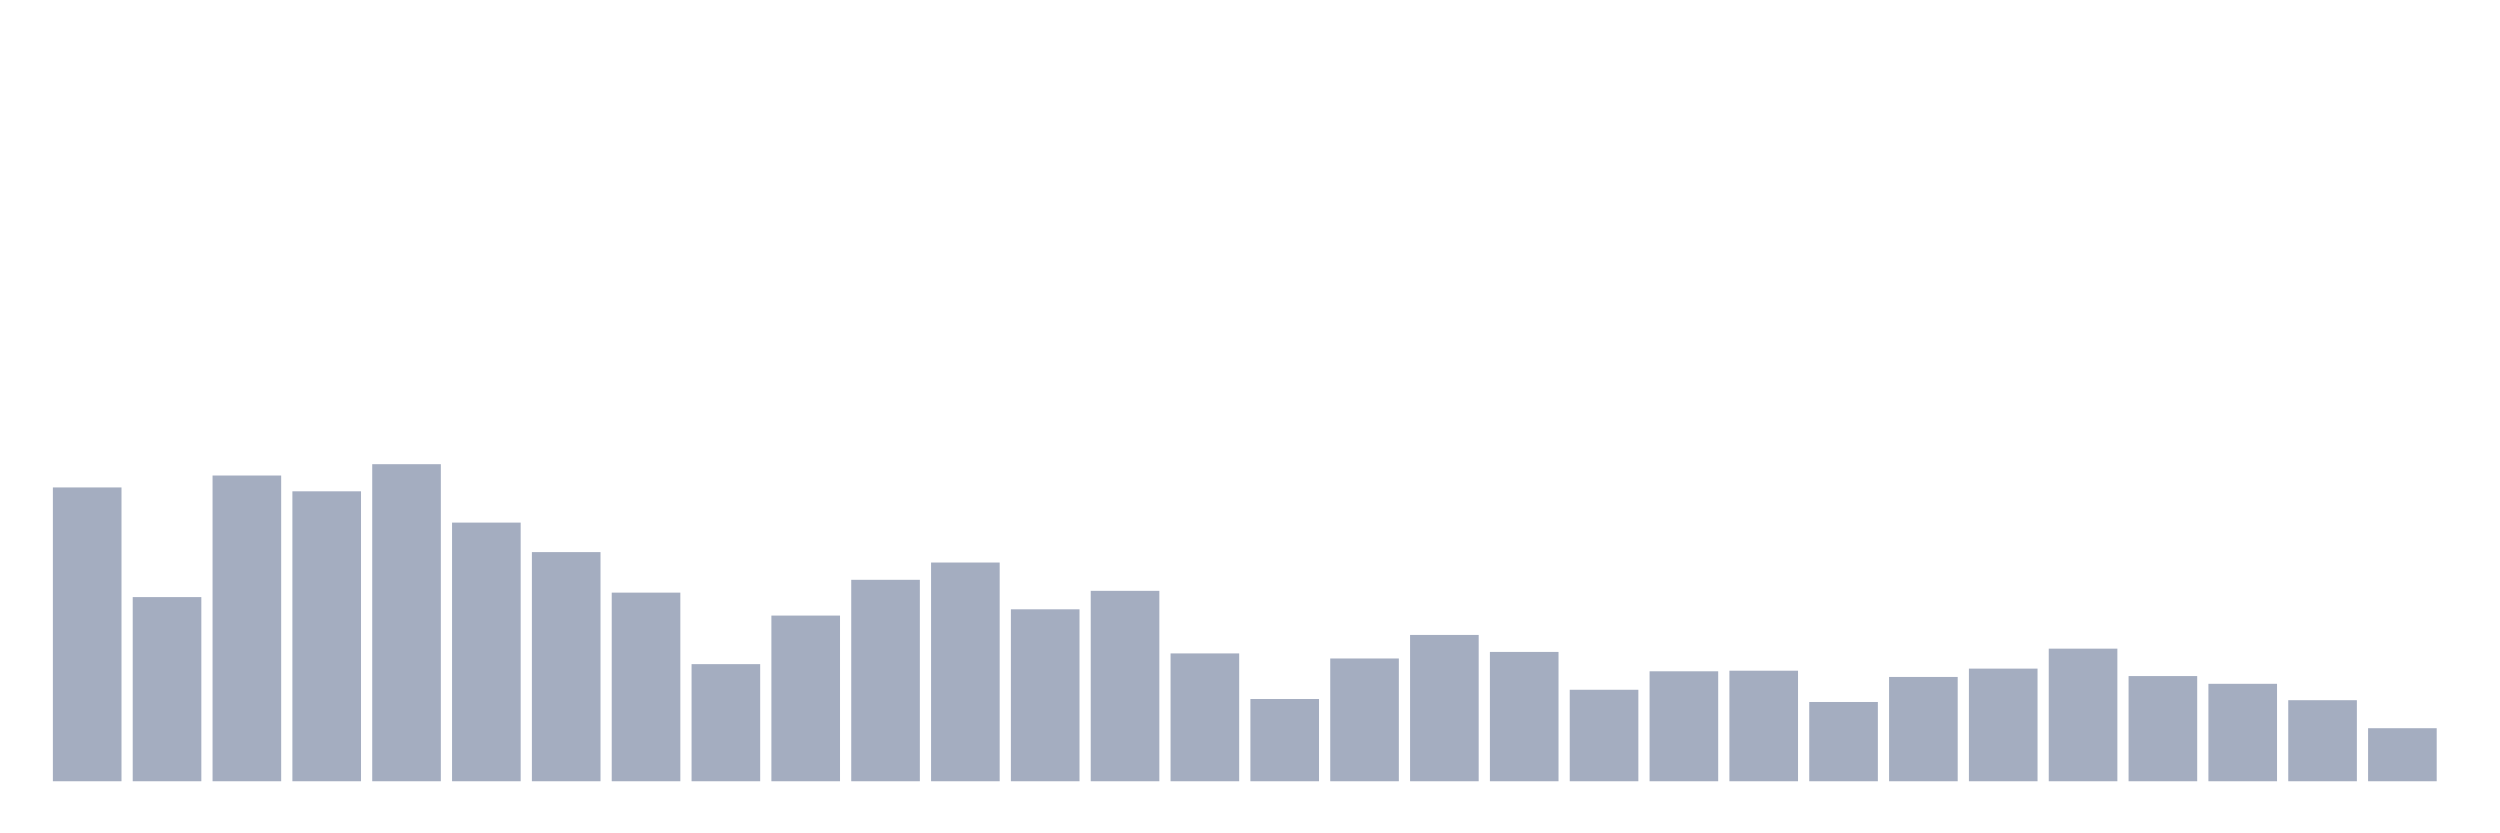 <svg xmlns="http://www.w3.org/2000/svg" viewBox="0 0 480 160"><g transform="translate(10,10)"><rect class="bar" x="0.153" width="13.175" y="83.588" height="56.412" fill="rgb(164,173,192)"></rect><rect class="bar" x="15.482" width="13.175" y="104.642" height="35.358" fill="rgb(164,173,192)"></rect><rect class="bar" x="30.81" width="13.175" y="81.3" height="58.7" fill="rgb(164,173,192)"></rect><rect class="bar" x="46.138" width="13.175" y="84.332" height="55.668" fill="rgb(164,173,192)"></rect><rect class="bar" x="61.466" width="13.175" y="79.125" height="60.875" fill="rgb(164,173,192)"></rect><rect class="bar" x="76.794" width="13.175" y="90.339" height="49.661" fill="rgb(164,173,192)"></rect><rect class="bar" x="92.123" width="13.175" y="96.003" height="43.997" fill="rgb(164,173,192)"></rect><rect class="bar" x="107.451" width="13.175" y="103.784" height="36.216" fill="rgb(164,173,192)"></rect><rect class="bar" x="122.779" width="13.175" y="117.515" height="22.485" fill="rgb(164,173,192)"></rect><rect class="bar" x="138.107" width="13.175" y="108.19" height="31.81" fill="rgb(164,173,192)"></rect><rect class="bar" x="153.436" width="13.175" y="101.324" height="38.676" fill="rgb(164,173,192)"></rect><rect class="bar" x="168.764" width="13.175" y="98.006" height="41.994" fill="rgb(164,173,192)"></rect><rect class="bar" x="184.092" width="13.175" y="106.988" height="33.012" fill="rgb(164,173,192)"></rect><rect class="bar" x="199.42" width="13.175" y="103.441" height="36.559" fill="rgb(164,173,192)"></rect><rect class="bar" x="214.748" width="13.175" y="115.456" height="24.544" fill="rgb(164,173,192)"></rect><rect class="bar" x="230.077" width="13.175" y="124.209" height="15.791" fill="rgb(164,173,192)"></rect><rect class="bar" x="245.405" width="13.175" y="116.428" height="23.572" fill="rgb(164,173,192)"></rect><rect class="bar" x="260.733" width="13.175" y="111.908" height="28.092" fill="rgb(164,173,192)"></rect><rect class="bar" x="276.061" width="13.175" y="115.17" height="24.83" fill="rgb(164,173,192)"></rect><rect class="bar" x="291.39" width="13.175" y="122.436" height="17.564" fill="rgb(164,173,192)"></rect><rect class="bar" x="306.718" width="13.175" y="118.888" height="21.112" fill="rgb(164,173,192)"></rect><rect class="bar" x="322.046" width="13.175" y="118.774" height="21.226" fill="rgb(164,173,192)"></rect><rect class="bar" x="337.374" width="13.175" y="124.781" height="15.219" fill="rgb(164,173,192)"></rect><rect class="bar" x="352.702" width="13.175" y="119.975" height="20.025" fill="rgb(164,173,192)"></rect><rect class="bar" x="368.031" width="13.175" y="118.374" height="21.626" fill="rgb(164,173,192)"></rect><rect class="bar" x="383.359" width="13.175" y="114.54" height="25.46" fill="rgb(164,173,192)"></rect><rect class="bar" x="398.687" width="13.175" y="119.804" height="20.196" fill="rgb(164,173,192)"></rect><rect class="bar" x="414.015" width="13.175" y="121.291" height="18.709" fill="rgb(164,173,192)"></rect><rect class="bar" x="429.344" width="13.175" y="124.438" height="15.562" fill="rgb(164,173,192)"></rect><rect class="bar" x="444.672" width="13.175" y="129.816" height="10.184" fill="rgb(164,173,192)"></rect></g></svg>